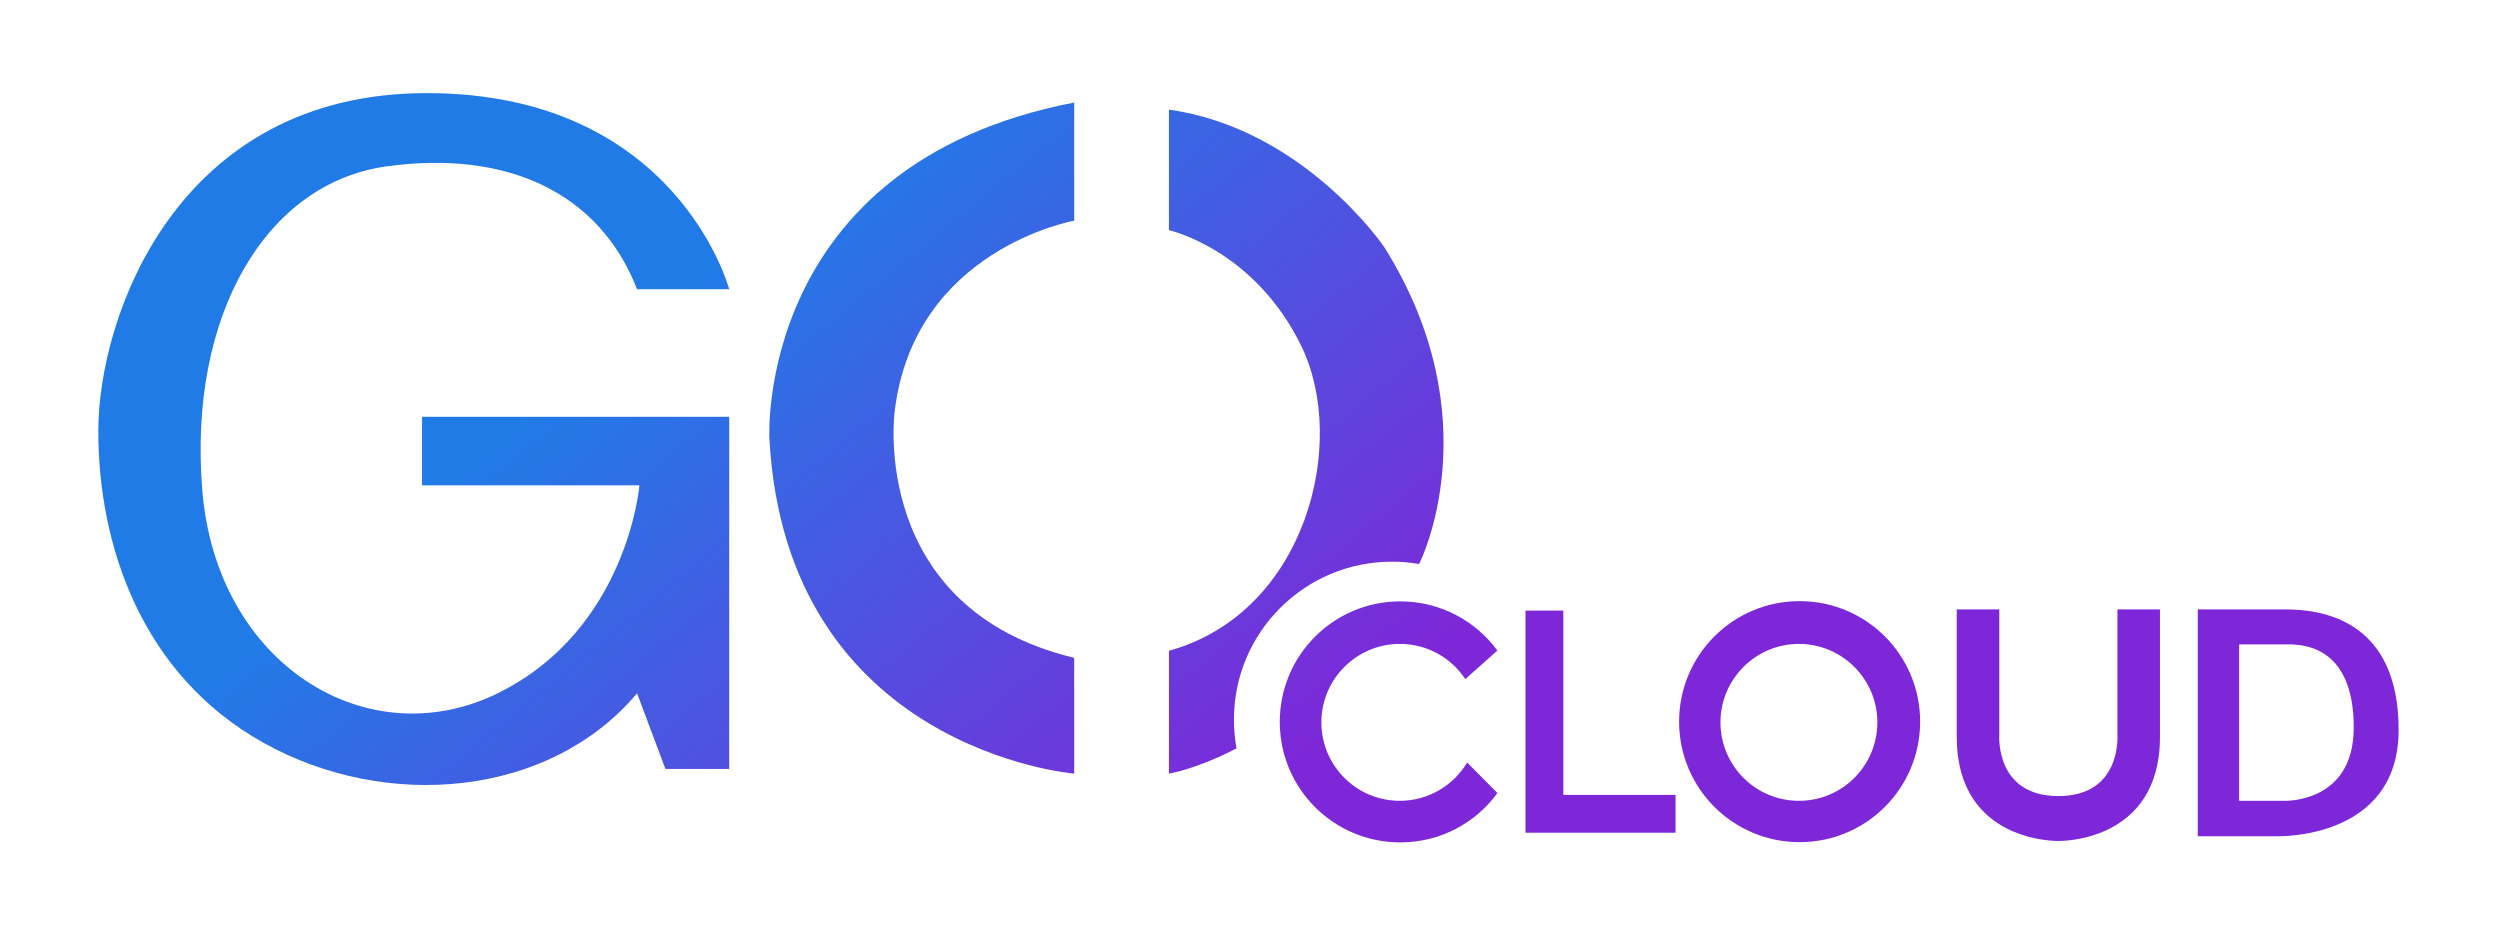 <?xml version="1.0" encoding="utf-8"?>
<!-- Generator: Adobe Illustrator 23.0.4, SVG Export Plug-In . SVG Version: 6.00 Build 0)  -->
<svg version="1.1" id="Layer_1" xmlns="http://www.w3.org/2000/svg" xmlns:xlink="http://www.w3.org/1999/xlink" x="0px" y="0px"
	 viewBox="0 0 1058 396" style="enable-background:new 0 0 1058 396;" xml:space="preserve">
<style type="text/css">
	.st0{fill:url(#SVGID_1_);}
	.st1{fill:url(#SVGID_2_);}
	.st2{fill:url(#SVGID_3_);}
	.st3{fill:url(#SVGID_4_);}
	.st4{fill:url(#SVGID_5_);}
	.st5{fill:url(#SVGID_6_);}
	.st6{fill:url(#SVGID_7_);}
	.st7{fill:url(#SVGID_8_);}
</style>
<title>logo-gocloud</title>
<linearGradient id="SVGID_1_" gradientUnits="userSpaceOnUse" x1="194.135" y1="199.892" x2="509.709" y2="582.871">
	<stop  offset="0" style="stop-color:#217BE7"/>
	<stop  offset="0.65" style="stop-color:#7E27D8"/>
</linearGradient>
<path class="st0" d="M269.6,122.4h39c0,0-22-83-128-83s-139,95-139,143s18,103,70,132s121,23,158-21l12,32h27v-149h-130v29h92
	c0,0-5,61-60,88s-119-12-125-86s27-130,78-137S253.6,81.4,269.6,122.4z"/>
<linearGradient id="SVGID_2_" gradientUnits="userSpaceOnUse" x1="340.204" y1="79.532" x2="655.778" y2="462.51">
	<stop  offset="0" style="stop-color:#217BE7"/>
	<stop  offset="0.65" style="stop-color:#7E27D8"/>
</linearGradient>
<path class="st1" d="M454.6,43.4v50c0,0-68,12-76,81c0,0-11,83,76,104v49c0,0-122-10-129-142C325.6,185.4,319.6,69.4,454.6,43.4z"/>
<linearGradient id="SVGID_3_" gradientUnits="userSpaceOnUse" x1="480.333" y1="-35.935" x2="795.908" y2="347.043">
	<stop  offset="0" style="stop-color:#217BE7"/>
	<stop  offset="0.65" style="stop-color:#7E27D8"/>
</linearGradient>
<path class="st2" d="M761.6,254.4c-28.2,0-51,22.8-51,51c0,28.2,22.8,51,51,51s51-22.8,51-51C812.6,277.2,789.8,254.4,761.6,254.4z
	 M761.3,338.9c-18.4,0-33.2-14.9-33.2-33.2s14.9-33.2,33.2-33.2s33.2,14.9,33.2,33.2S779.7,338.9,761.3,338.9z"/>
<linearGradient id="SVGID_4_" gradientUnits="userSpaceOnUse" x1="379.674" y1="47.008" x2="695.248" y2="429.987">
	<stop  offset="0" style="stop-color:#217BE7"/>
	<stop  offset="0.65" style="stop-color:#7E27D8"/>
</linearGradient>
<path class="st3" d="M620.9,322.7c-5.8,9.7-16.4,16.2-28.5,16.2c-18.4,0-33.2-14.9-33.2-33.2s14.9-33.2,33.2-33.2
	c11.6,0,21.8,5.9,27.7,14.9l13.6-12.1c-9.3-12.6-24.2-20.8-41.1-20.8c-28.2,0-51,22.8-51,51c0,28.2,22.8,51,51,51
	c16.9,0,31.9-8.2,41.1-20.9L620.9,322.7z"/>
<linearGradient id="SVGID_5_" gradientUnits="userSpaceOnUse" x1="392.438" y1="36.49" x2="708.013" y2="419.469">
	<stop  offset="0" style="stop-color:#217BE7"/>
	<stop  offset="0.65" style="stop-color:#7E27D8"/>
</linearGradient>
<path class="st4" d="M589.1,237.7c3.9,0,7.7,0.3,11.4,1c0.1-0.1,0.1-0.2,0.2-0.3c0,0,31-61-15-134c0,0-34-50-91-58v51
	c0,0,36,8,56,49s2,113-56,129v52c0,0,11.7-1.9,28.6-10.7c-0.7-3.9-1.1-7.9-1.1-12C522.1,267.7,552.1,237.7,589.1,237.7z"/>
<g>
	<linearGradient id="SVGID_6_" gradientUnits="userSpaceOnUse" x1="416.009" y1="17.068" x2="731.583" y2="400.047">
		<stop  offset="0" style="stop-color:#217BE7"/>
		<stop  offset="0.65" style="stop-color:#7E27D8"/>
	</linearGradient>
	<polygon class="st5" points="709.1,352.4 645.6,352.4 645.6,258.4 661.6,258.4 661.6,336.4 709.1,336.4 	"/>
</g>
<linearGradient id="SVGID_7_" gradientUnits="userSpaceOnUse" x1="551.176" y1="-94.31" x2="866.751" y2="288.669">
	<stop  offset="0" style="stop-color:#217BE7"/>
	<stop  offset="0.65" style="stop-color:#7E27D8"/>
</linearGradient>
<path class="st6" d="M896.1,257.9v53c0,0,2,26-25,26s-25-26-25-26v-53h-18c0,0,0,9,0,54s43,44,43,44s43,1,43-44s0-54,0-54H896.1z"/>
<linearGradient id="SVGID_8_" gradientUnits="userSpaceOnUse" x1="598.933" y1="-133.662" x2="914.507" y2="249.317">
	<stop  offset="0" style="stop-color:#217BE7"/>
	<stop  offset="0.65" style="stop-color:#7E27D8"/>
</linearGradient>
<path class="st7" d="M967.1,257.9c-15,0-37,0-37,0v96h33c0,0,52,2,52-45S982.1,257.9,967.1,257.9z M966.4,338.9h-18.8v-66.2
	c0,0,12.6,0,21.1,0s27.4,2.8,27.4,35.2C996.1,340.3,966.4,338.9,966.4,338.9z"/>
</svg>
